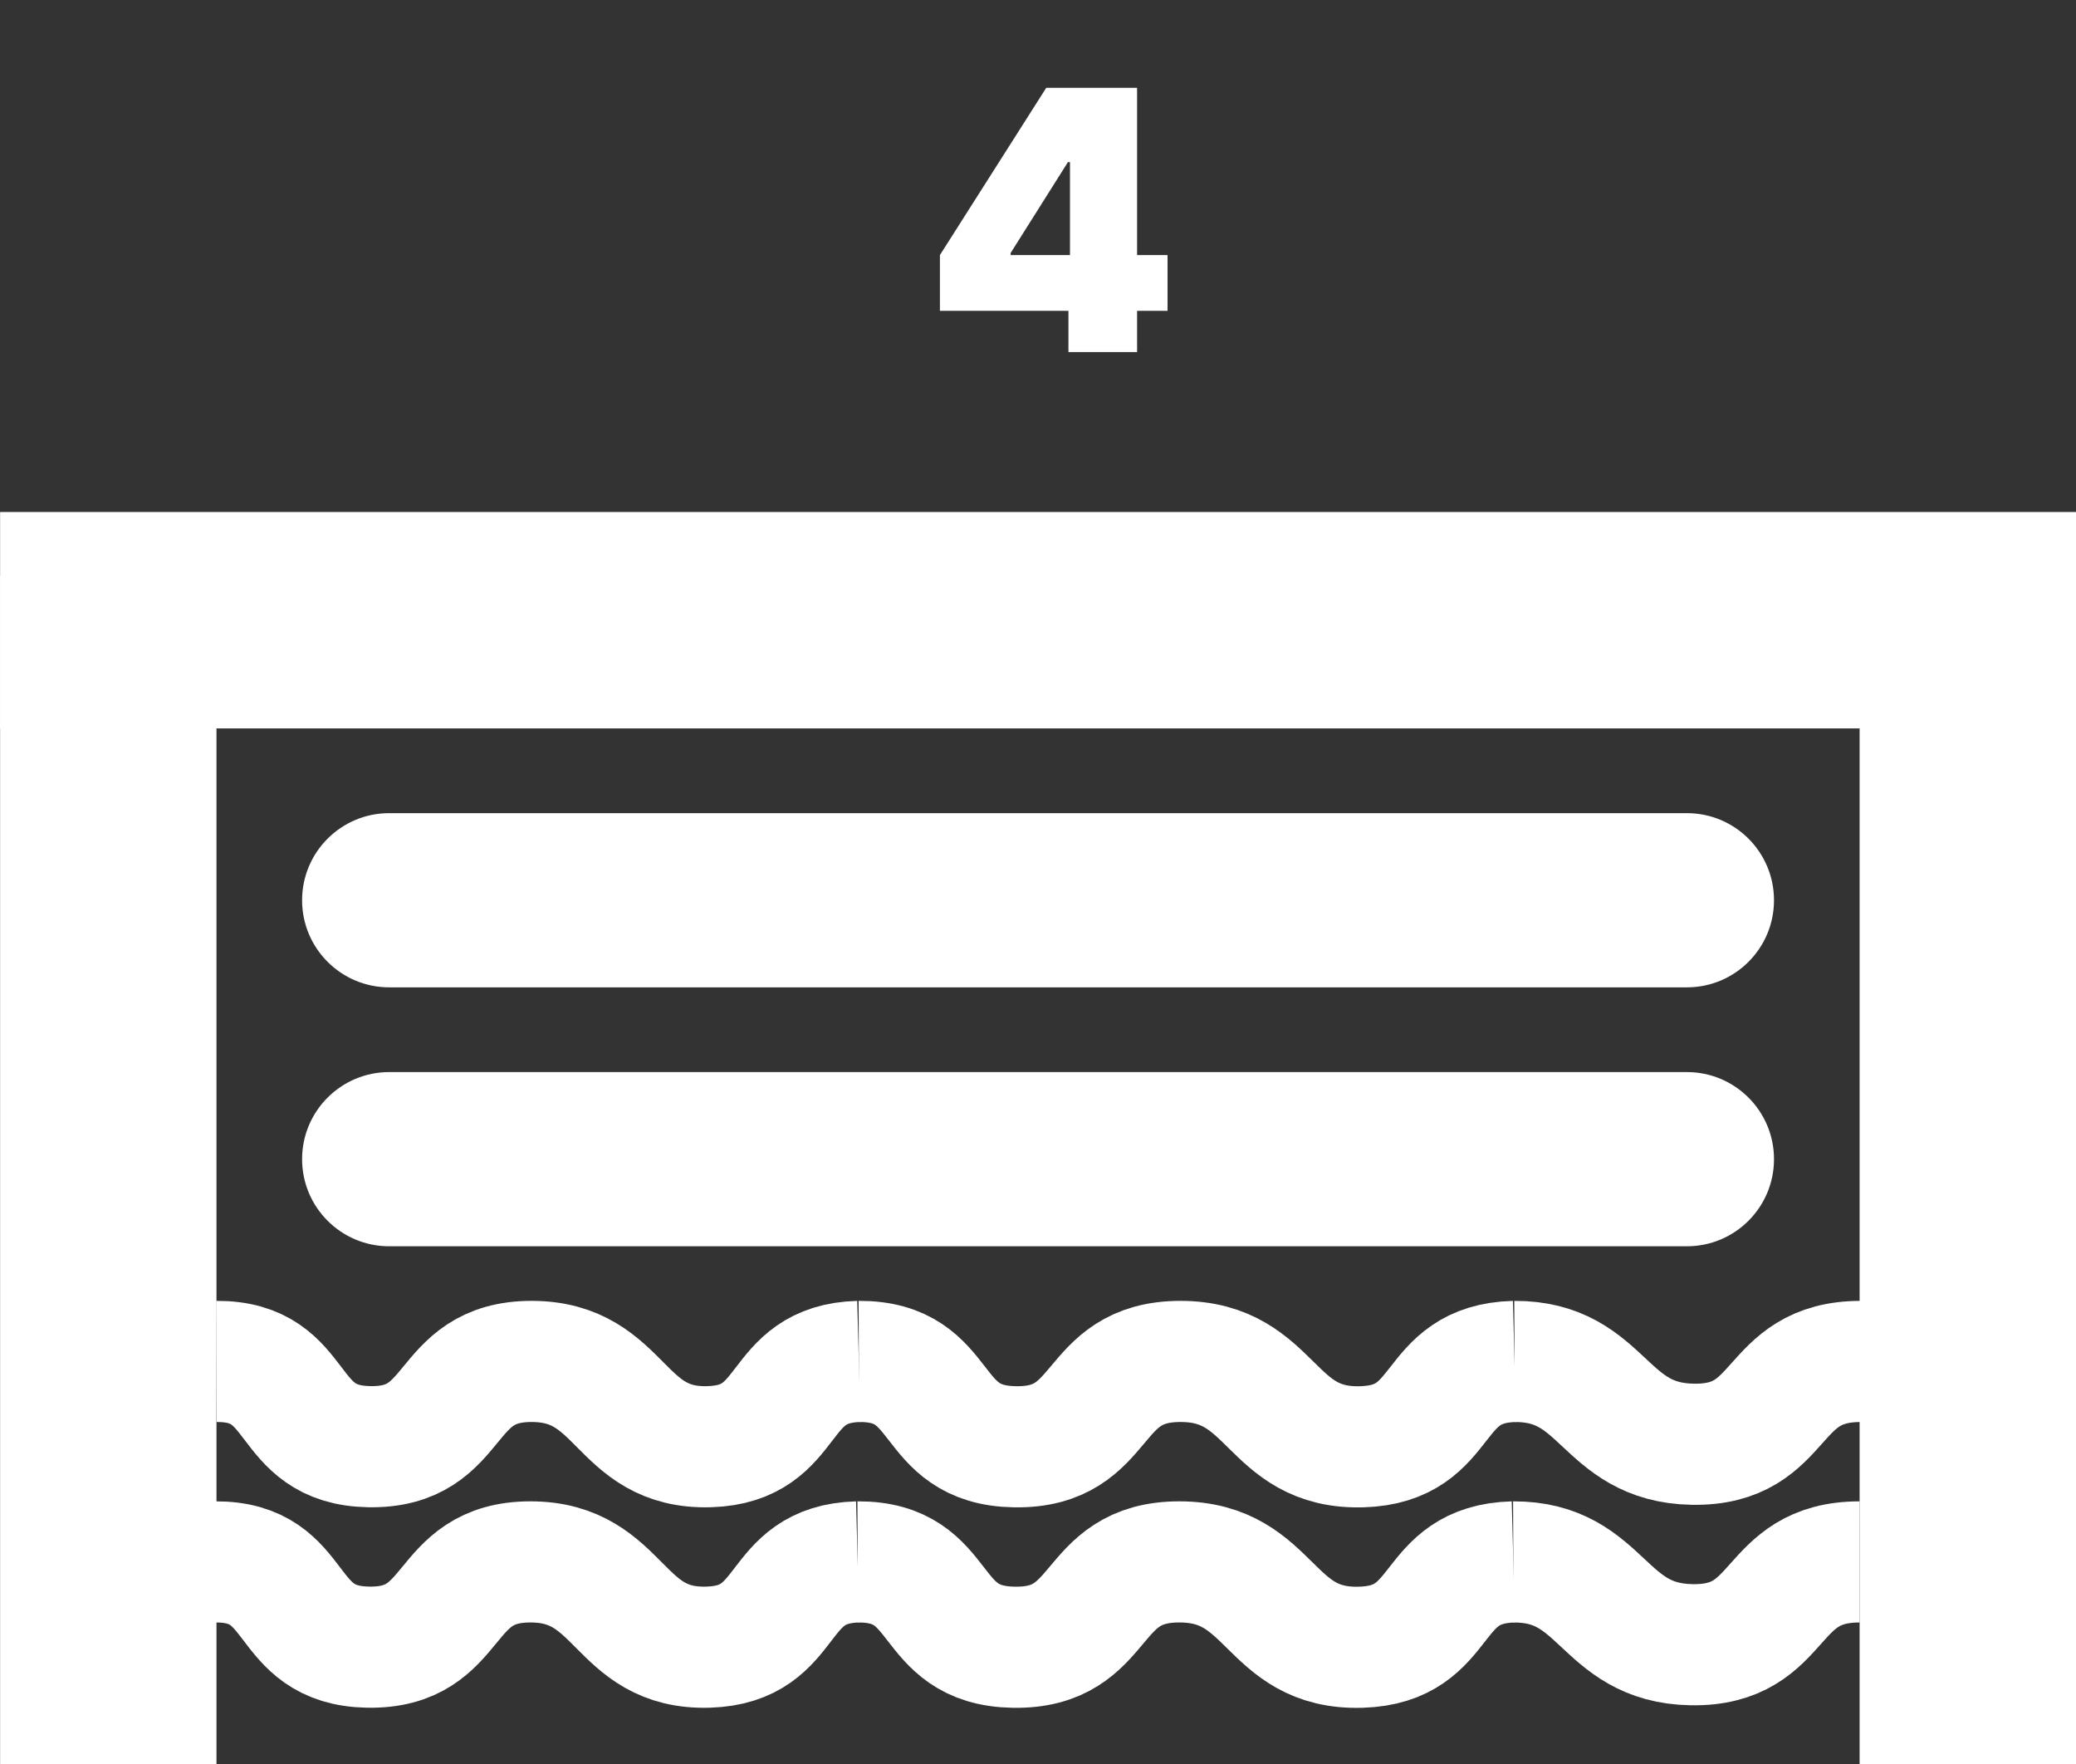 <svg width="5142" height="4369" viewBox="0 0 5142 4369" fill="none" xmlns="http://www.w3.org/2000/svg">
<rect x="0" y="0" width="5142" height="4369" fill="#333333" stroke="none"/>
<path d="M748.246 2229.52C748.246 2110.39 844.819 2013.82 963.949 2013.82H4178.28C4297.41 2013.82 4393.99 2110.39 4393.99 2229.52V2229.52C4393.99 2348.65 4297.41 2445.22 4178.28 2445.22H963.949C844.819 2445.22 748.246 2348.65 748.246 2229.52V2229.52Z" fill="white"/>
<path d="M748.246 2870.78C748.246 2751.65 844.819 2655.08 963.949 2655.08H4178.28C4297.41 2655.08 4393.99 2751.65 4393.99 2870.78V2870.78C4393.99 2989.91 4297.41 3086.48 4178.28 3086.48H963.949C844.819 3086.48 748.246 2989.91 748.246 2870.78V2870.78Z" fill="white"/>
<rect x="0.233" y="1426.67" width="535.966" height="2942.33" fill="white"/>
<rect x="4606.03" y="1426.67" width="535.966" height="2942.33" fill="white"/>
<rect x="0.233" y="1803.97" width="535.966" height="5141.77" transform="rotate(-90 0.233 1803.97)" fill="white"/>
<path d="M536.2 3371.65C754.997 3370.7 695.744 3578.91 914.506 3582.79C1141.48 3586.83 1089.84 3371.61 1316.85 3371.65C1543.77 3371.69 1530.54 3589.93 1757.34 3582.79C1970.05 3576.1 1914.54 3377.45 2127.28 3371.65" stroke="white" stroke-width="300"/>
<path d="M3751.27 3371.69C3974.59 3370.74 3969.25 3572.86 4192.54 3576.75C4424.21 3580.78 4377.25 3371.65 4608.96 3371.69" stroke="white" stroke-width="300"/>
<path d="M2127.28 3371.65C2350.61 3370.7 2290.13 3579.11 2513.42 3583C2745.09 3587.03 2692.38 3371.61 2924.09 3371.65C3155.71 3371.69 3142.2 3590.14 3373.69 3583C3590.81 3576.3 3534.15 3377.46 3751.3 3371.65" stroke="white" stroke-width="300"/>
<path d="M533.275 3868.13C752.072 3867.19 692.819 4075.39 911.581 4079.27C1138.55 4083.31 1086.91 3868.09 1313.92 3868.13C1540.84 3868.18 1527.61 4086.41 1754.41 4079.27C1967.12 4072.58 1911.61 3873.93 2124.36 3868.14" stroke="white" stroke-width="300"/>
<path d="M3748.34 3868.17C3971.67 3867.22 3966.33 4069.34 4189.62 4073.23C4421.29 4077.27 4374.32 3868.13 4606.03 3868.17" stroke="white" stroke-width="300"/>
<path d="M2124.36 3868.13C2347.68 3867.18 2287.2 4075.59 2510.49 4079.48C2742.16 4083.51 2689.45 3868.09 2921.16 3868.13C3152.78 3868.18 3139.27 4086.62 3370.77 4079.48C3587.88 4072.78 3531.23 3873.94 3748.37 3868.14" stroke="white" stroke-width="300"/>
<path d="M2328.07 769.727V631.659L2591.43 217.455H2716.71V401.545H2645.12L2503.22 626.545V631.659H2891.85V769.727H2328.07ZM2646.4 872V727.54L2650.23 667.455V217.455H2816.43V872H2646.4Z" fill="white"/>
</svg>
